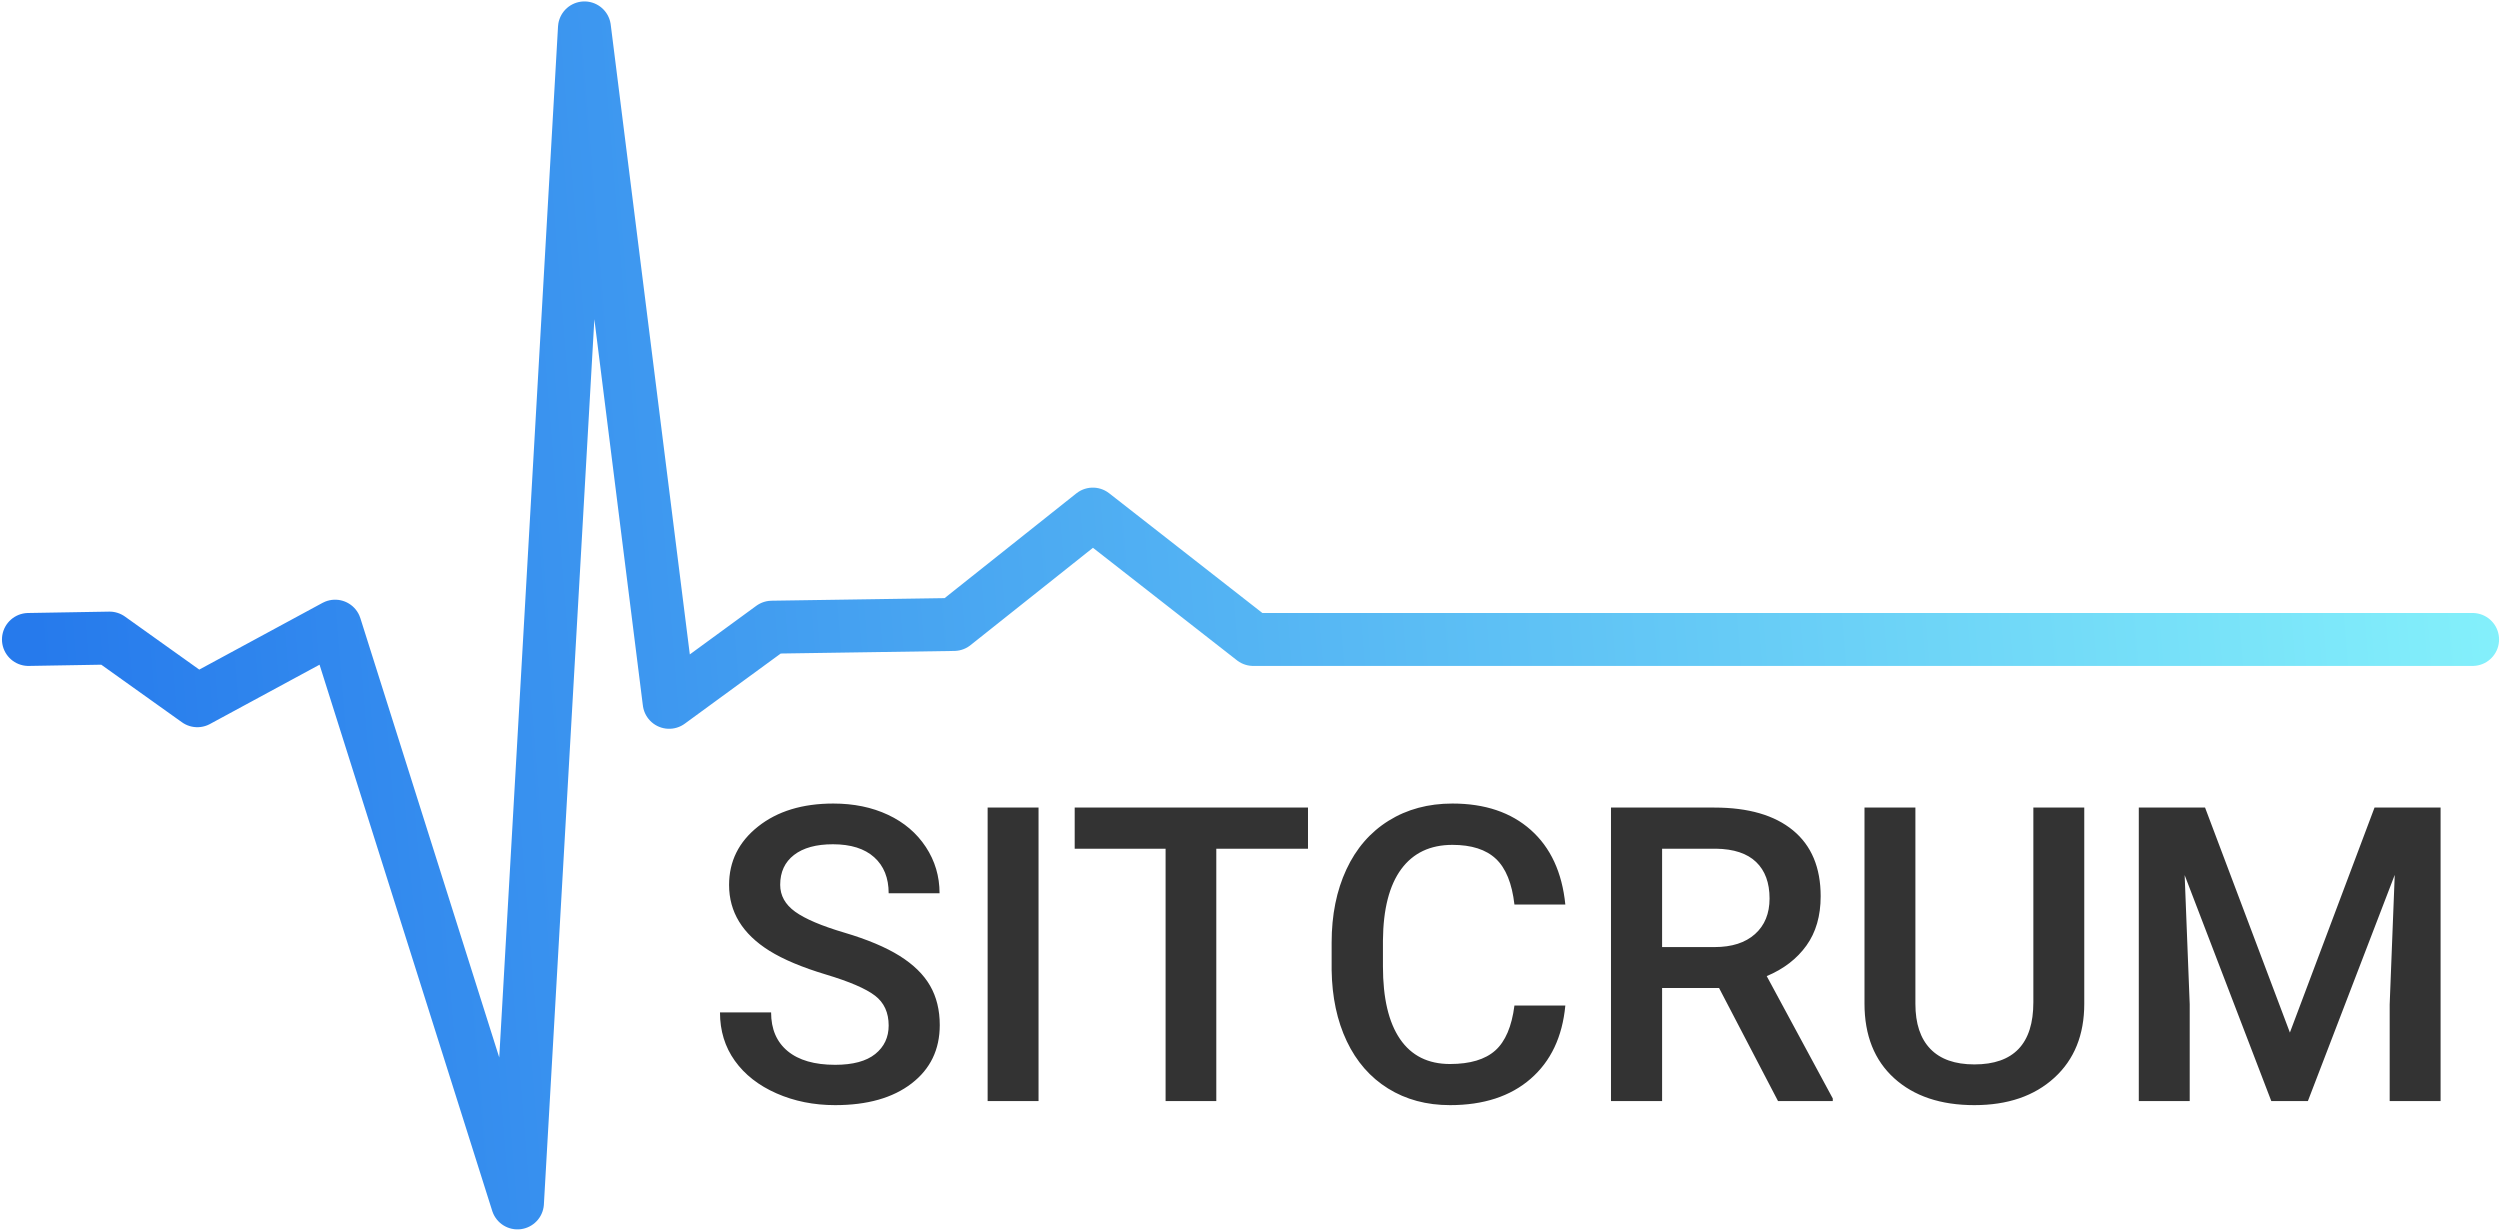 <?xml version="1.0" encoding="UTF-8"?>
<svg width="187px" height="92px" viewBox="0 0 187 92" version="1.1" xmlns="http://www.w3.org/2000/svg" xmlns:xlink="http://www.w3.org/1999/xlink">
    <!-- Generator: Sketch 45.2 (43514) - http://www.bohemiancoding.com/sketch -->
    <title>Group 2</title>
    <desc>Created with Sketch.</desc>
    <defs>
        <linearGradient x1="0%" y1="54.065%" x2="103.222%" y2="50%" id="linearGradient-1">
            <stop stop-color="#267AEC" offset="0%"></stop>
            <stop stop-color="#85F2FB" offset="100%"></stop>
        </linearGradient>
    </defs>
    <g id="Page-1" stroke="none" stroke-width="1" fill="none" fill-rule="evenodd">
        <g id="Letter" transform="translate(-206, -609)">
            <g id="Group-2" transform="translate(208, 611)">
                <g id="Group">
                    <g id="Path-6-+-SIT-+-CRUM" stroke-linecap="round" stroke-width="3.96" stroke="url(#linearGradient-1)" stroke-linejoin="round">
                        <g id="Path-6">
                            <polyline points="0.127 45.832 6.194 45.729 12.761 50.415 23.067 44.837 36.706 87.978 41.717 0.087 48.052 50.533 55.74 44.913 69.359 44.71 79.743 36.454 91.744 45.832 182.95 45.832"></polyline>
                        </g>
                    </g>
                    <path d="M64.472,74.707 C64.472,73.742 64.132,72.998 63.452,72.476 C62.772,71.953 61.546,71.425 59.773,70.892 C58,70.359 56.59,69.766 55.542,69.113 C53.538,67.856 52.535,66.218 52.535,64.197 C52.535,62.428 53.258,60.97 54.704,59.824 C56.149,58.678 58.025,58.105 60.332,58.105 C61.863,58.105 63.228,58.386 64.426,58.949 C65.625,59.512 66.567,60.314 67.252,61.354 C67.937,62.395 68.279,63.549 68.279,64.815 L64.472,64.815 C64.472,63.669 64.112,62.772 63.391,62.123 C62.671,61.475 61.641,61.151 60.302,61.151 C59.053,61.151 58.083,61.417 57.393,61.95 C56.703,62.483 56.358,63.227 56.358,64.182 C56.358,64.986 56.731,65.657 57.476,66.195 C58.222,66.733 59.45,67.256 61.163,67.763 C62.875,68.271 64.25,68.849 65.288,69.497 C66.325,70.146 67.086,70.89 67.569,71.729 C68.053,72.569 68.294,73.551 68.294,74.677 C68.294,76.507 67.592,77.962 66.187,79.043 C64.781,80.124 62.875,80.664 60.468,80.664 C58.876,80.664 57.413,80.37 56.079,79.782 C54.744,79.194 53.706,78.382 52.966,77.346 C52.226,76.311 51.855,75.105 51.855,73.727 L55.678,73.727 C55.678,74.974 56.091,75.939 56.917,76.623 C57.743,77.306 58.927,77.648 60.468,77.648 C61.797,77.648 62.797,77.379 63.467,76.841 C64.137,76.303 64.472,75.592 64.472,74.707 Z M75.683,80.362 L71.875,80.362 L71.875,58.406 L75.683,58.406 L75.683,80.362 Z M95.838,61.483 L88.979,61.483 L88.979,80.362 L85.186,80.362 L85.186,61.483 L78.387,61.483 L78.387,58.406 L95.838,58.406 L95.838,61.483 Z M115.087,73.215 C114.866,75.557 114,77.384 112.489,78.696 C110.978,80.008 108.968,80.664 106.46,80.664 C104.707,80.664 103.164,80.249 101.829,79.42 C100.495,78.59 99.465,77.412 98.739,75.884 C98.014,74.356 97.636,72.581 97.606,70.561 L97.606,68.51 C97.606,66.439 97.974,64.614 98.709,63.036 C99.444,61.457 100.5,60.241 101.874,59.387 C103.249,58.532 104.838,58.105 106.641,58.105 C109.069,58.105 111.023,58.763 112.504,60.08 C113.985,61.397 114.846,63.257 115.087,65.66 L111.28,65.66 C111.099,64.081 110.638,62.943 109.897,62.244 C109.157,61.545 108.072,61.196 106.641,61.196 C104.979,61.196 103.703,61.802 102.811,63.013 C101.92,64.225 101.464,66.001 101.444,68.344 L101.444,70.289 C101.444,72.662 101.869,74.471 102.721,75.718 C103.572,76.964 104.818,77.588 106.46,77.588 C107.961,77.588 109.089,77.251 109.845,76.577 C110.6,75.904 111.079,74.783 111.28,73.215 L115.087,73.215 Z M126.586,71.903 L122.325,71.903 L122.325,80.362 L118.502,80.362 L118.502,58.406 L126.238,58.406 C128.776,58.406 130.736,58.974 132.116,60.11 C133.496,61.246 134.186,62.89 134.186,65.041 C134.186,66.509 133.83,67.738 133.12,68.728 C132.41,69.719 131.421,70.48 130.151,71.013 L135.092,80.166 L135.092,80.362 L130.997,80.362 L126.586,71.903 Z M122.325,68.841 L126.253,68.841 C127.543,68.841 128.55,68.517 129.275,67.869 C130,67.22 130.363,66.333 130.363,65.207 C130.363,64.031 130.028,63.121 129.358,62.478 C128.688,61.834 127.689,61.503 126.359,61.483 L122.325,61.483 L122.325,68.841 Z M153.903,58.406 L153.903,73.079 C153.903,75.411 153.155,77.258 151.659,78.621 C150.163,79.983 148.172,80.664 145.684,80.664 C143.165,80.664 141.166,79.993 139.685,78.651 C138.205,77.309 137.464,75.446 137.464,73.064 L137.464,58.406 L141.272,58.406 L141.272,73.094 C141.272,74.562 141.644,75.683 142.39,76.457 C143.135,77.231 144.233,77.618 145.684,77.618 C148.625,77.618 150.095,76.07 150.095,72.973 L150.095,58.406 L153.903,58.406 Z M162.938,58.406 L169.284,75.235 L175.615,58.406 L180.556,58.406 L180.556,80.362 L176.748,80.362 L176.748,73.124 L177.126,63.443 L170.629,80.362 L167.894,80.362 L161.412,63.458 L161.79,73.124 L161.79,80.362 L157.982,80.362 L157.982,58.406 L162.938,58.406 Z" id="SITCRUM" fill="#333333"></path>
                </g>
            </g>
        </g>
    </g>
</svg>